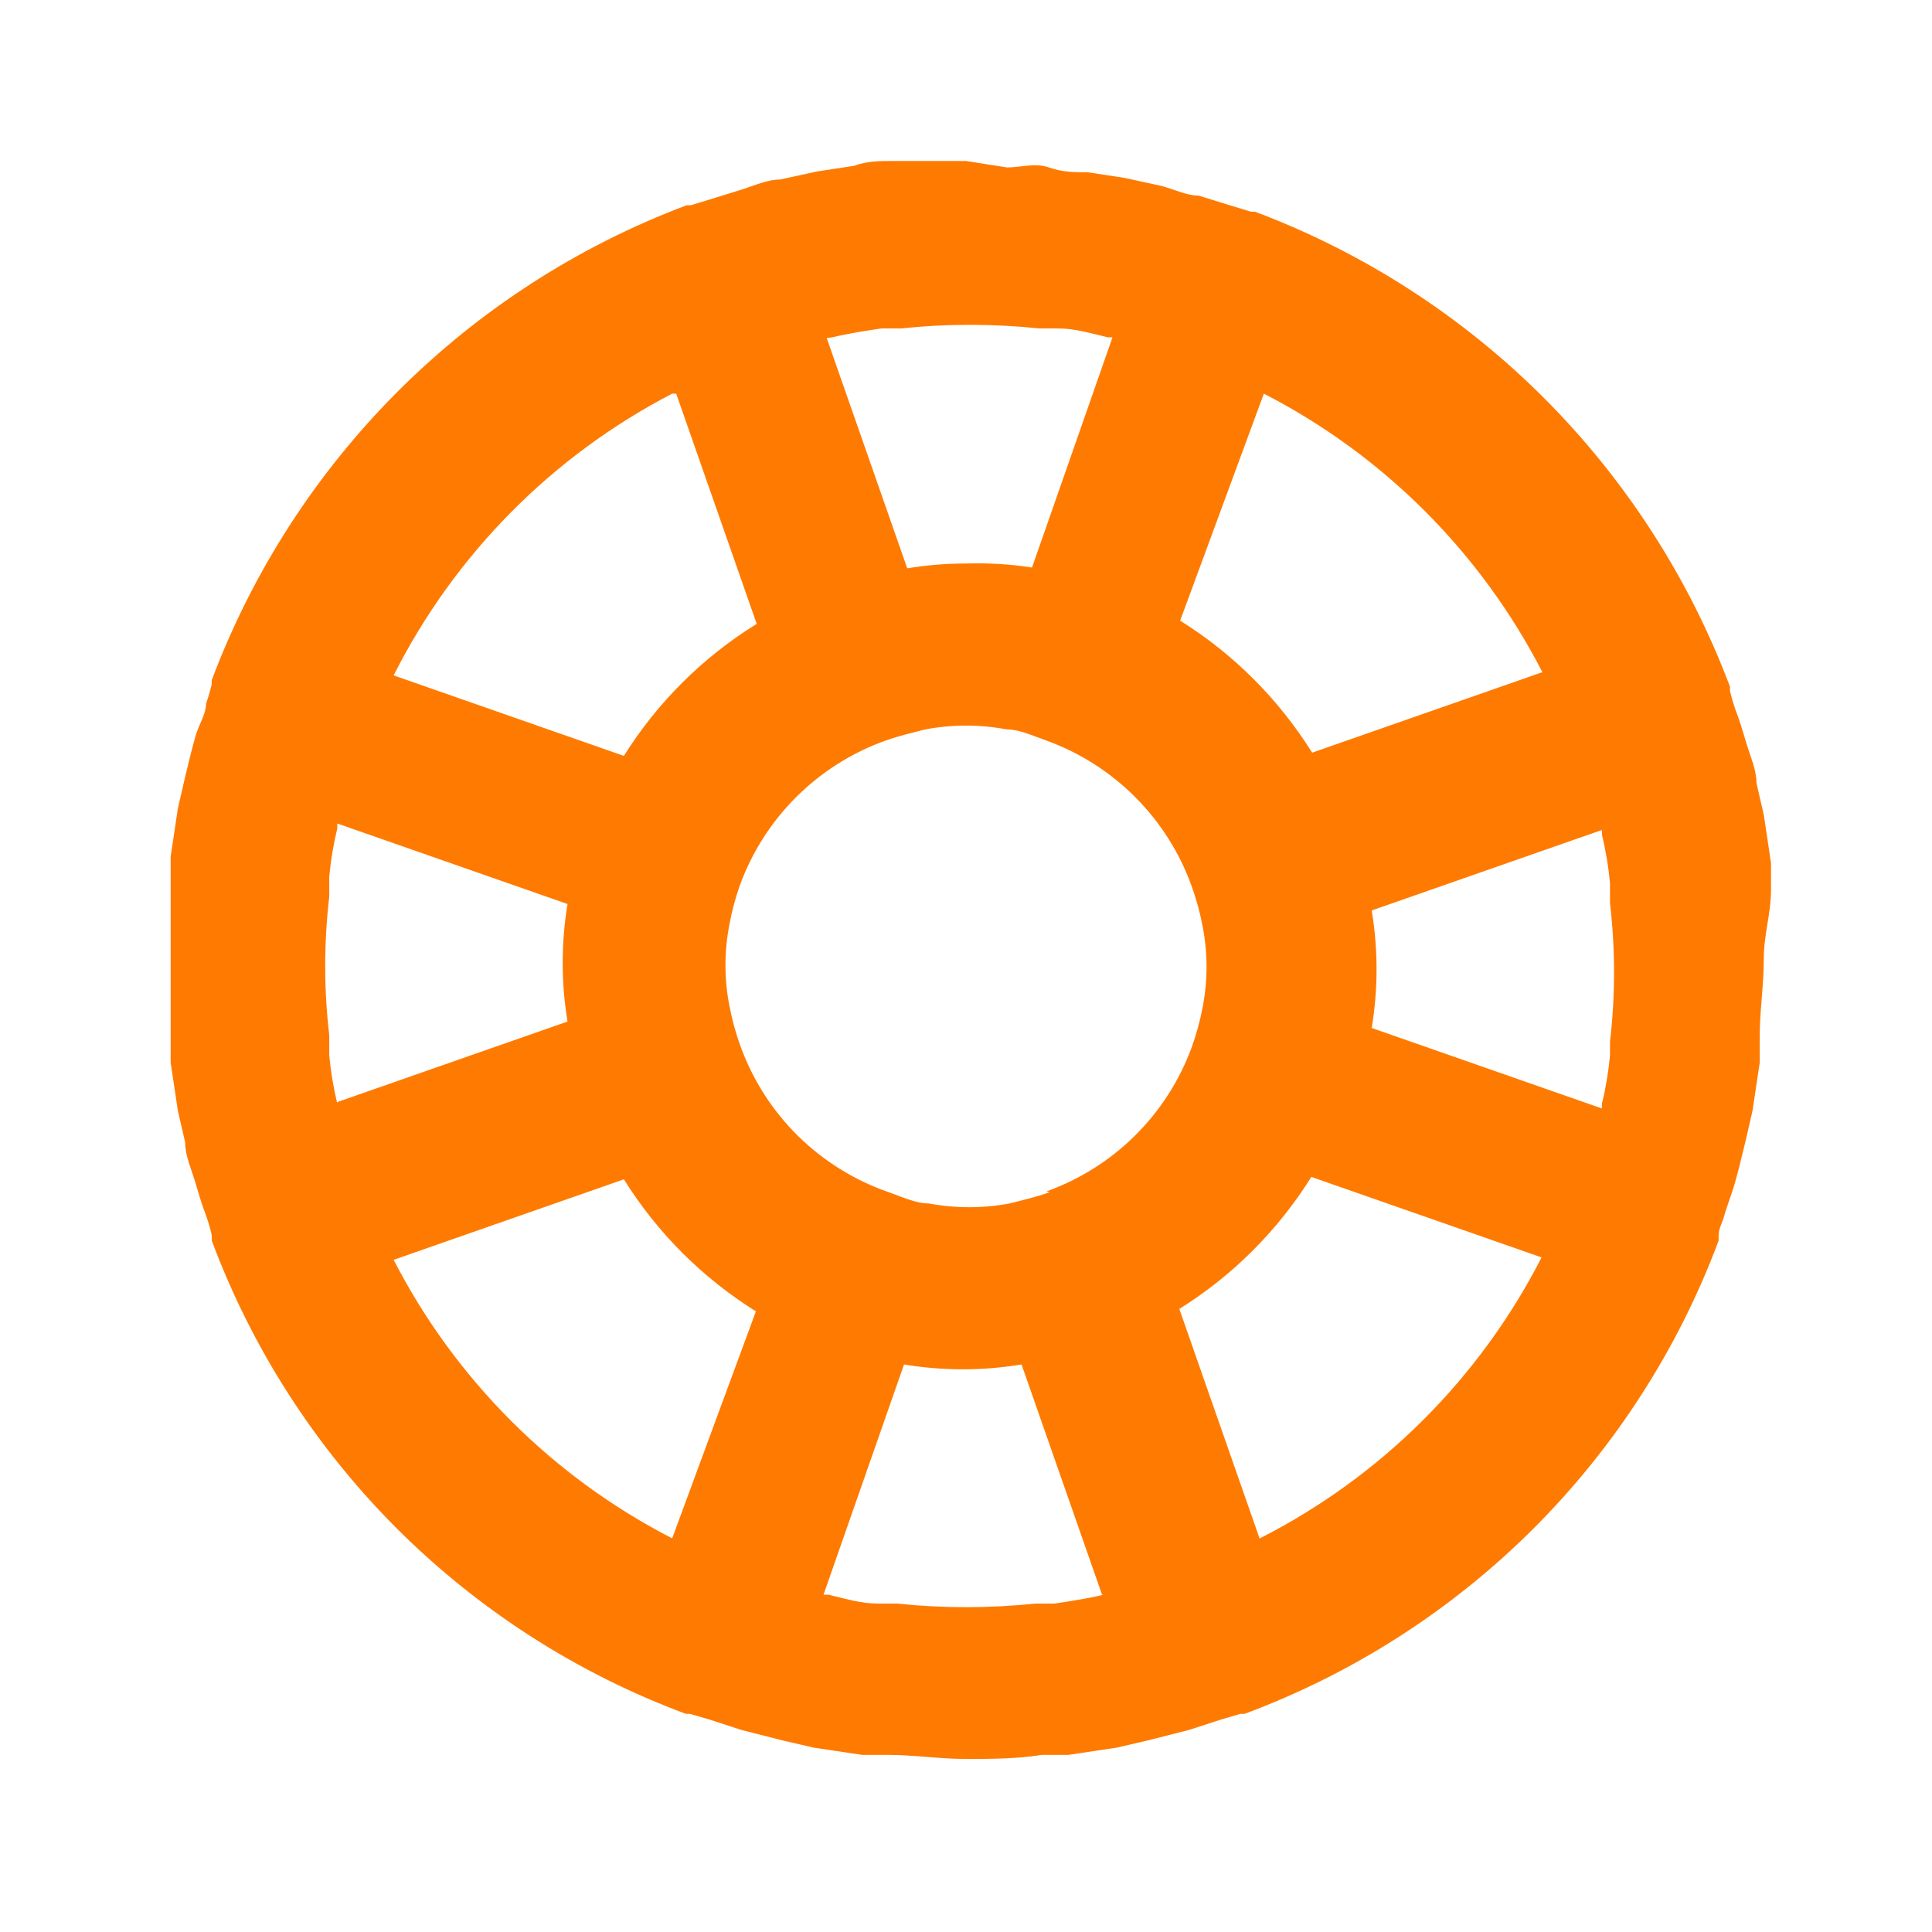 <svg id="bullet" viewBox="0 0 24 24" fill="none" xmlns="http://www.w3.org/2000/svg">
<path d="M22 11.05C22 10.94 22 10.83 22 10.72L21.91 10.12L21.82 9.73C21.82 9.56 21.74 9.39 21.69 9.22C21.64 9.05 21.61 8.95 21.56 8.82C21.532 8.741 21.509 8.661 21.49 8.58C21.49 8.58 21.49 8.58 21.49 8.53C20.984 7.183 20.195 5.96 19.178 4.942C18.16 3.925 16.937 3.136 15.59 2.63C15.59 2.63 15.59 2.63 15.54 2.63L15.31 2.56L14.89 2.43C14.74 2.43 14.58 2.35 14.43 2.31L13.97 2.21L13.51 2.14C13.35 2.14 13.2 2.14 13.03 2.08C12.86 2.02 12.68 2.08 12.51 2.08L12 2H11.61C11.44 2 11.26 2 11.09 2C10.92 2 10.77 2 10.61 2.06L10.15 2.13L9.69 2.23C9.54 2.23 9.38 2.3 9.23 2.35L8.81 2.48L8.58 2.55C8.58 2.55 8.58 2.55 8.53 2.55C7.183 3.056 5.96 3.845 4.942 4.862C3.925 5.88 3.136 7.103 2.63 8.45C2.63 8.45 2.63 8.45 2.63 8.5C2.611 8.581 2.588 8.661 2.56 8.74C2.56 8.87 2.47 9 2.43 9.14C2.39 9.28 2.34 9.48 2.3 9.65L2.21 10.04L2.12 10.64C2.12 10.75 2.12 10.86 2.12 10.97C2.12 11.28 2.12 11.6 2.12 11.92C2.12 12.24 2.12 12.56 2.12 12.87C2.12 12.98 2.12 13.09 2.12 13.2L2.21 13.8L2.3 14.19C2.3 14.36 2.38 14.53 2.43 14.7C2.48 14.87 2.51 14.97 2.56 15.1C2.588 15.179 2.611 15.259 2.63 15.34C2.632 15.363 2.632 15.387 2.63 15.41C3.132 16.756 3.918 17.977 4.934 18.992C5.951 20.006 7.174 20.79 8.52 21.29C8.52 21.29 8.52 21.29 8.57 21.29L8.81 21.36L9.21 21.49L9.72 21.62L10.11 21.71L10.71 21.8H11.04C11.35 21.8 11.67 21.85 11.99 21.85C12.31 21.85 12.63 21.85 12.94 21.8H13.27L13.87 21.71L14.26 21.62L14.77 21.49L15.17 21.36L15.41 21.29C15.41 21.29 15.41 21.29 15.46 21.29C16.806 20.79 18.029 20.006 19.046 18.992C20.062 17.977 20.848 16.756 21.35 15.41C21.348 15.387 21.348 15.363 21.35 15.34C21.35 15.26 21.4 15.18 21.42 15.1C21.44 15.02 21.51 14.84 21.55 14.7C21.59 14.56 21.64 14.36 21.68 14.19L21.77 13.8L21.86 13.2C21.86 13.09 21.86 12.98 21.86 12.87C21.86 12.56 21.91 12.24 21.91 11.92C21.91 11.6 22 11.36 22 11.05ZM15.7 4.89C17.186 5.654 18.396 6.864 19.16 8.35L16.3 9.35C15.885 8.686 15.325 8.125 14.66 7.71L15.7 4.89ZM10.34 4.19C10.55 4.14 10.75 4.11 10.95 4.08H11.19C11.762 4.02 12.338 4.02 12.91 4.08H13.15C13.35 4.08 13.55 4.14 13.76 4.19H13.82L12.82 7.05C12.549 7.008 12.274 6.992 12 7C11.755 7 11.511 7.02 11.27 7.06L10.27 4.2L10.34 4.19ZM8.4 4.89L9.4 7.75C8.732 8.163 8.167 8.724 7.75 9.39L4.89 8.39C5.647 6.889 6.858 5.664 8.35 4.89H8.4ZM4.19 13.71C4.142 13.513 4.109 13.312 4.09 13.11C4.09 13.02 4.09 12.94 4.09 12.86C4.023 12.289 4.023 11.711 4.09 11.14C4.09 11.06 4.09 10.98 4.09 10.89C4.109 10.688 4.142 10.487 4.19 10.29C4.19 10.29 4.19 10.29 4.19 10.23L7.05 11.23C6.97 11.713 6.97 12.207 7.05 12.69L4.19 13.69C4.19 13.69 4.19 13.73 4.19 13.71ZM8.35 19.11C6.864 18.346 5.654 17.136 4.89 15.65L7.75 14.65C8.165 15.315 8.726 15.875 9.39 16.29L8.35 19.11ZM13.71 19.81C13.5 19.86 13.3 19.89 13.1 19.92H12.86C12.288 19.98 11.712 19.98 11.14 19.92H10.9C10.7 19.92 10.5 19.86 10.29 19.81H10.23L11.23 16.95C11.713 17.03 12.207 17.03 12.69 16.95L13.69 19.81H13.71ZM13.04 14.81C12.87 14.87 12.7 14.91 12.54 14.95C12.21 15.012 11.87 15.012 11.54 14.95C11.38 14.95 11.21 14.87 11.04 14.81C10.618 14.664 10.234 14.426 9.915 14.113C9.597 13.8 9.353 13.42 9.2 13C9.139 12.834 9.093 12.664 9.06 12.49C8.996 12.16 8.996 11.82 9.06 11.49C9.09 11.323 9.134 11.16 9.19 11C9.341 10.585 9.581 10.209 9.894 9.898C10.207 9.587 10.585 9.348 11 9.2C11.17 9.14 11.34 9.1 11.5 9.06C11.831 8.998 12.169 8.998 12.5 9.06C12.66 9.06 12.83 9.14 13 9.2C13.414 9.35 13.789 9.589 14.1 9.9C14.411 10.211 14.65 10.586 14.8 11C14.861 11.166 14.907 11.336 14.94 11.51C15.004 11.84 15.004 12.18 14.94 12.51C14.907 12.684 14.861 12.854 14.8 13.02C14.648 13.43 14.408 13.802 14.097 14.109C13.786 14.417 13.412 14.652 13 14.8L13.04 14.81ZM15.65 19.12L14.65 16.26C15.315 15.845 15.875 15.284 16.29 14.62L19.15 15.62C18.381 17.124 17.156 18.345 15.65 19.11V19.12ZM20 12.86C20 12.94 20 13.02 20 13.11C19.981 13.312 19.948 13.513 19.9 13.71C19.9 13.71 19.9 13.71 19.9 13.77L17.04 12.77C17.12 12.287 17.12 11.793 17.04 11.31L19.9 10.31C19.9 10.31 19.9 10.31 19.9 10.37C19.948 10.567 19.981 10.768 20 10.97C20 11.06 20 11.14 20 11.22C20.067 11.791 20.067 12.369 20 12.94V12.86Z" fill="#FF7A00"/>
</svg>
